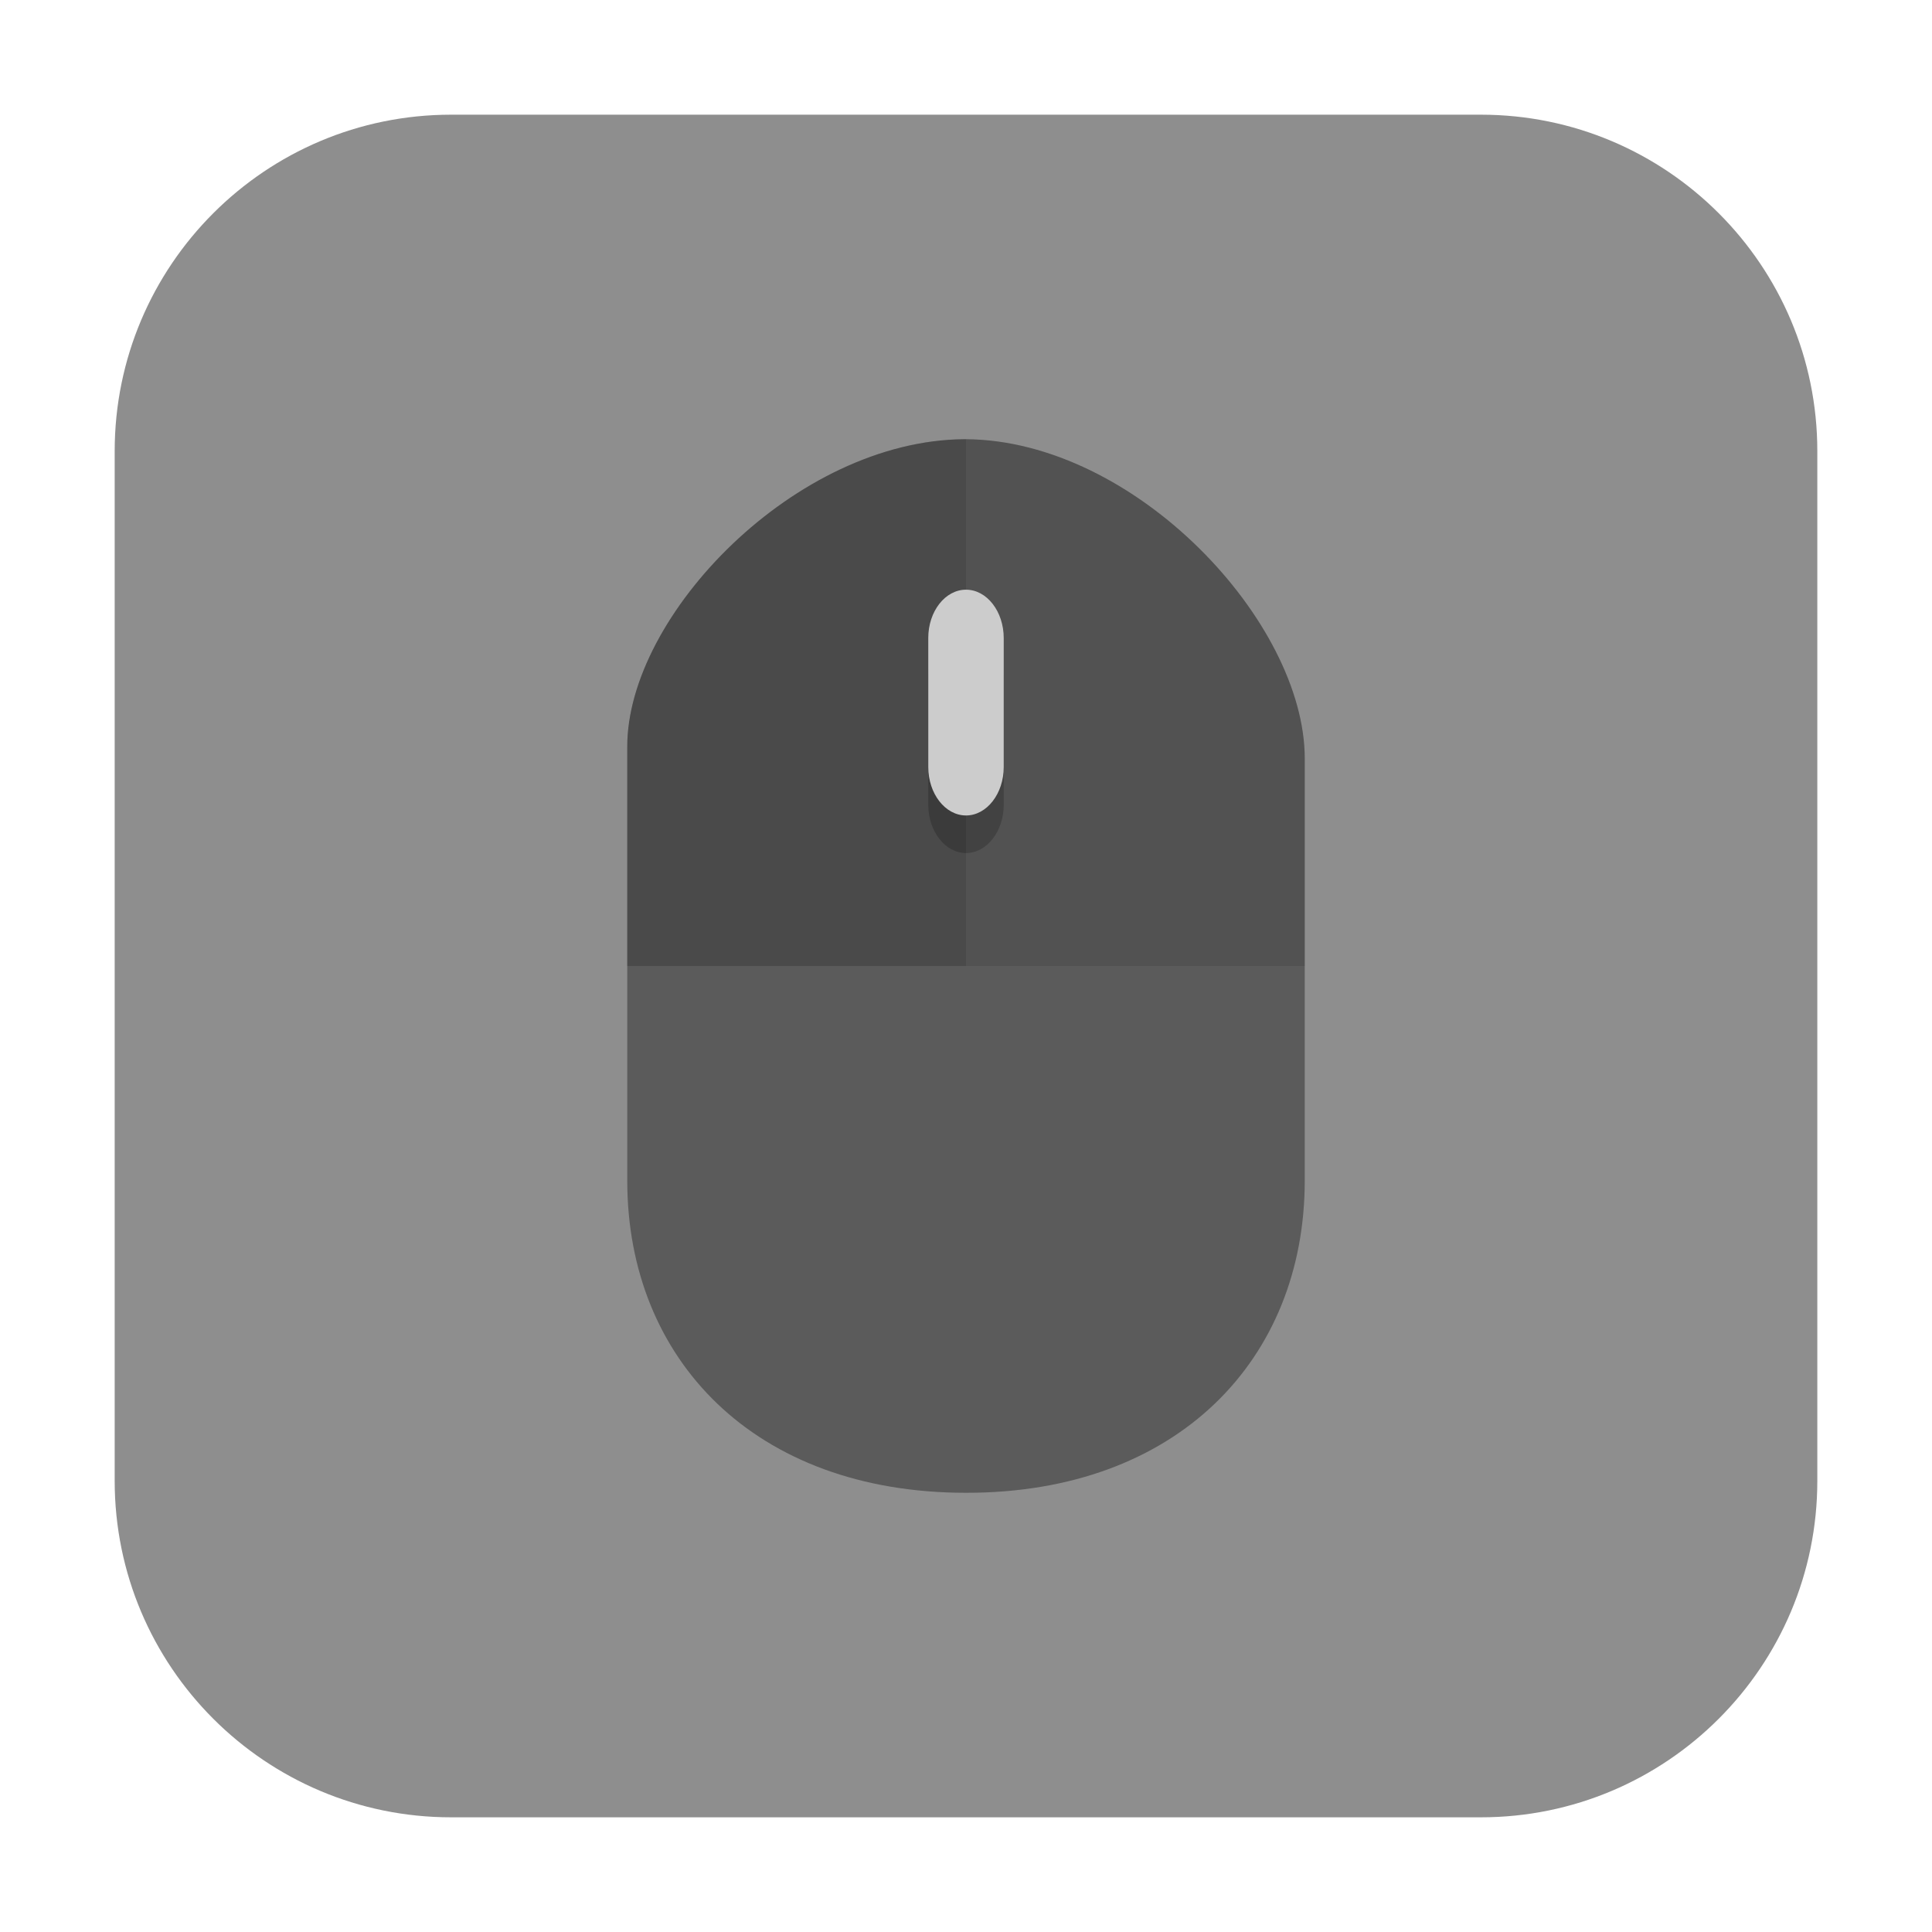 <?xml version="1.0" encoding="UTF-8"?>
<svg xmlns="http://www.w3.org/2000/svg" xmlns:xlink="http://www.w3.org/1999/xlink" width="36pt" height="36pt" viewBox="0 0 36 36" version="1.1">
<defs>
<filter id="alpha" filterUnits="objectBoundingBox" x="0%" y="0%" width="100%" height="100%">
  <feColorMatrix type="matrix" in="SourceGraphic" values="0 0 0 0 1 0 0 0 0 1 0 0 0 0 1 0 0 0 1 0"/>
</filter>
<mask id="mask0">
  <g filter="url(#alpha)">
<rect x="0" y="0" width="36" height="36" style="fill:rgb(0%,0%,0%);fill-opacity:0.102;stroke:none;"/>
  </g>
</mask>
<clipPath id="clip1">
  <rect width="36" height="36"/>
</clipPath>
<g id="surface6" clip-path="url(#clip1)">
<path style=" stroke:none;fill-rule:nonzero;fill:rgb(0%,0%,0%);fill-opacity:1;" d="M 18 8.184 C 17.992 8.184 17.984 8.184 17.973 8.184 C 14.824 8.203 11.688 11.465 11.688 13.91 L 11.688 18 L 24.312 18 L 24.312 14.133 C 24.312 11.59 21.16 8.207 18 8.184 Z M 18 8.184 "/>
</g>
<mask id="mask1">
  <g filter="url(#alpha)">
<rect x="0" y="0" width="36" height="36" style="fill:rgb(0%,0%,0%);fill-opacity:0.102;stroke:none;"/>
  </g>
</mask>
<clipPath id="clip2">
  <rect width="36" height="36"/>
</clipPath>
<g id="surface9" clip-path="url(#clip2)">
<path style=" stroke:none;fill-rule:nonzero;fill:rgb(0%,0%,0%);fill-opacity:1;" d="M 18 8.184 C 17.992 8.184 17.984 8.184 17.973 8.184 C 14.824 8.203 11.688 11.465 11.688 13.91 L 11.688 18 L 18 18 C 18 18 18 8.184 18 8.184 Z M 18 8.184 "/>
</g>
<mask id="mask2">
  <g filter="url(#alpha)">
<rect x="0" y="0" width="36" height="36" style="fill:rgb(0%,0%,0%);fill-opacity:0.2;stroke:none;"/>
  </g>
</mask>
<clipPath id="clip3">
  <rect width="36" height="36"/>
</clipPath>
<g id="surface12" clip-path="url(#clip3)">
<path style=" stroke:none;fill-rule:nonzero;fill:rgb(0%,0%,0%);fill-opacity:1;" d="M 18 11.688 C 18.387 11.688 18.703 12.094 18.703 12.59 L 18.703 14.996 C 18.703 15.492 18.387 15.895 18 15.895 C 17.613 15.895 17.297 15.492 17.297 14.996 L 17.297 12.59 C 17.297 12.094 17.613 11.688 18 11.688 "/>
</g>
</defs>
<g id="surface1">
<path style=" stroke:none;fill-rule:evenodd;fill:rgb(55.686%,55.686%,55.686%);fill-opacity:1;" d="M 8.406 2.137 L 27.594 2.137 C 31.055 2.137 33.863 4.945 33.863 8.406 L 33.863 27.594 C 33.863 31.055 31.055 33.863 27.594 33.863 L 8.406 33.863 C 4.945 33.863 2.137 31.055 2.137 27.594 L 2.137 8.406 C 2.137 4.945 4.945 2.137 8.406 2.137 Z M 8.406 2.137 "/>
<path style=" stroke:none;fill-rule:nonzero;fill:rgb(35.686%,35.686%,35.686%);fill-opacity:1;" d="M 18 8.184 C 17.992 8.184 17.984 8.184 17.973 8.184 C 14.824 8.203 11.688 11.465 11.688 13.91 L 11.688 22 C 11.688 25.324 14.055 27.816 18 27.816 C 21.945 27.82 24.312 25.324 24.312 22 L 24.312 14.133 C 24.312 11.59 21.16 8.207 18 8.184 Z M 18 8.184 "/>
<use xlink:href="#surface6" mask="url(#mask0)"/>
<use xlink:href="#surface9" mask="url(#mask1)"/>
<use xlink:href="#surface12" mask="url(#mask2)"/>
<path style=" stroke:none;fill-rule:nonzero;fill:rgb(80%,80%,80%);fill-opacity:1;" d="M 18 10.988 C 18.387 10.988 18.703 11.391 18.703 11.891 L 18.703 14.293 C 18.703 14.789 18.387 15.195 18 15.195 C 17.613 15.195 17.297 14.789 17.297 14.293 L 17.297 11.887 C 17.297 11.391 17.613 10.988 18 10.988 "/>
</g>
</svg>

